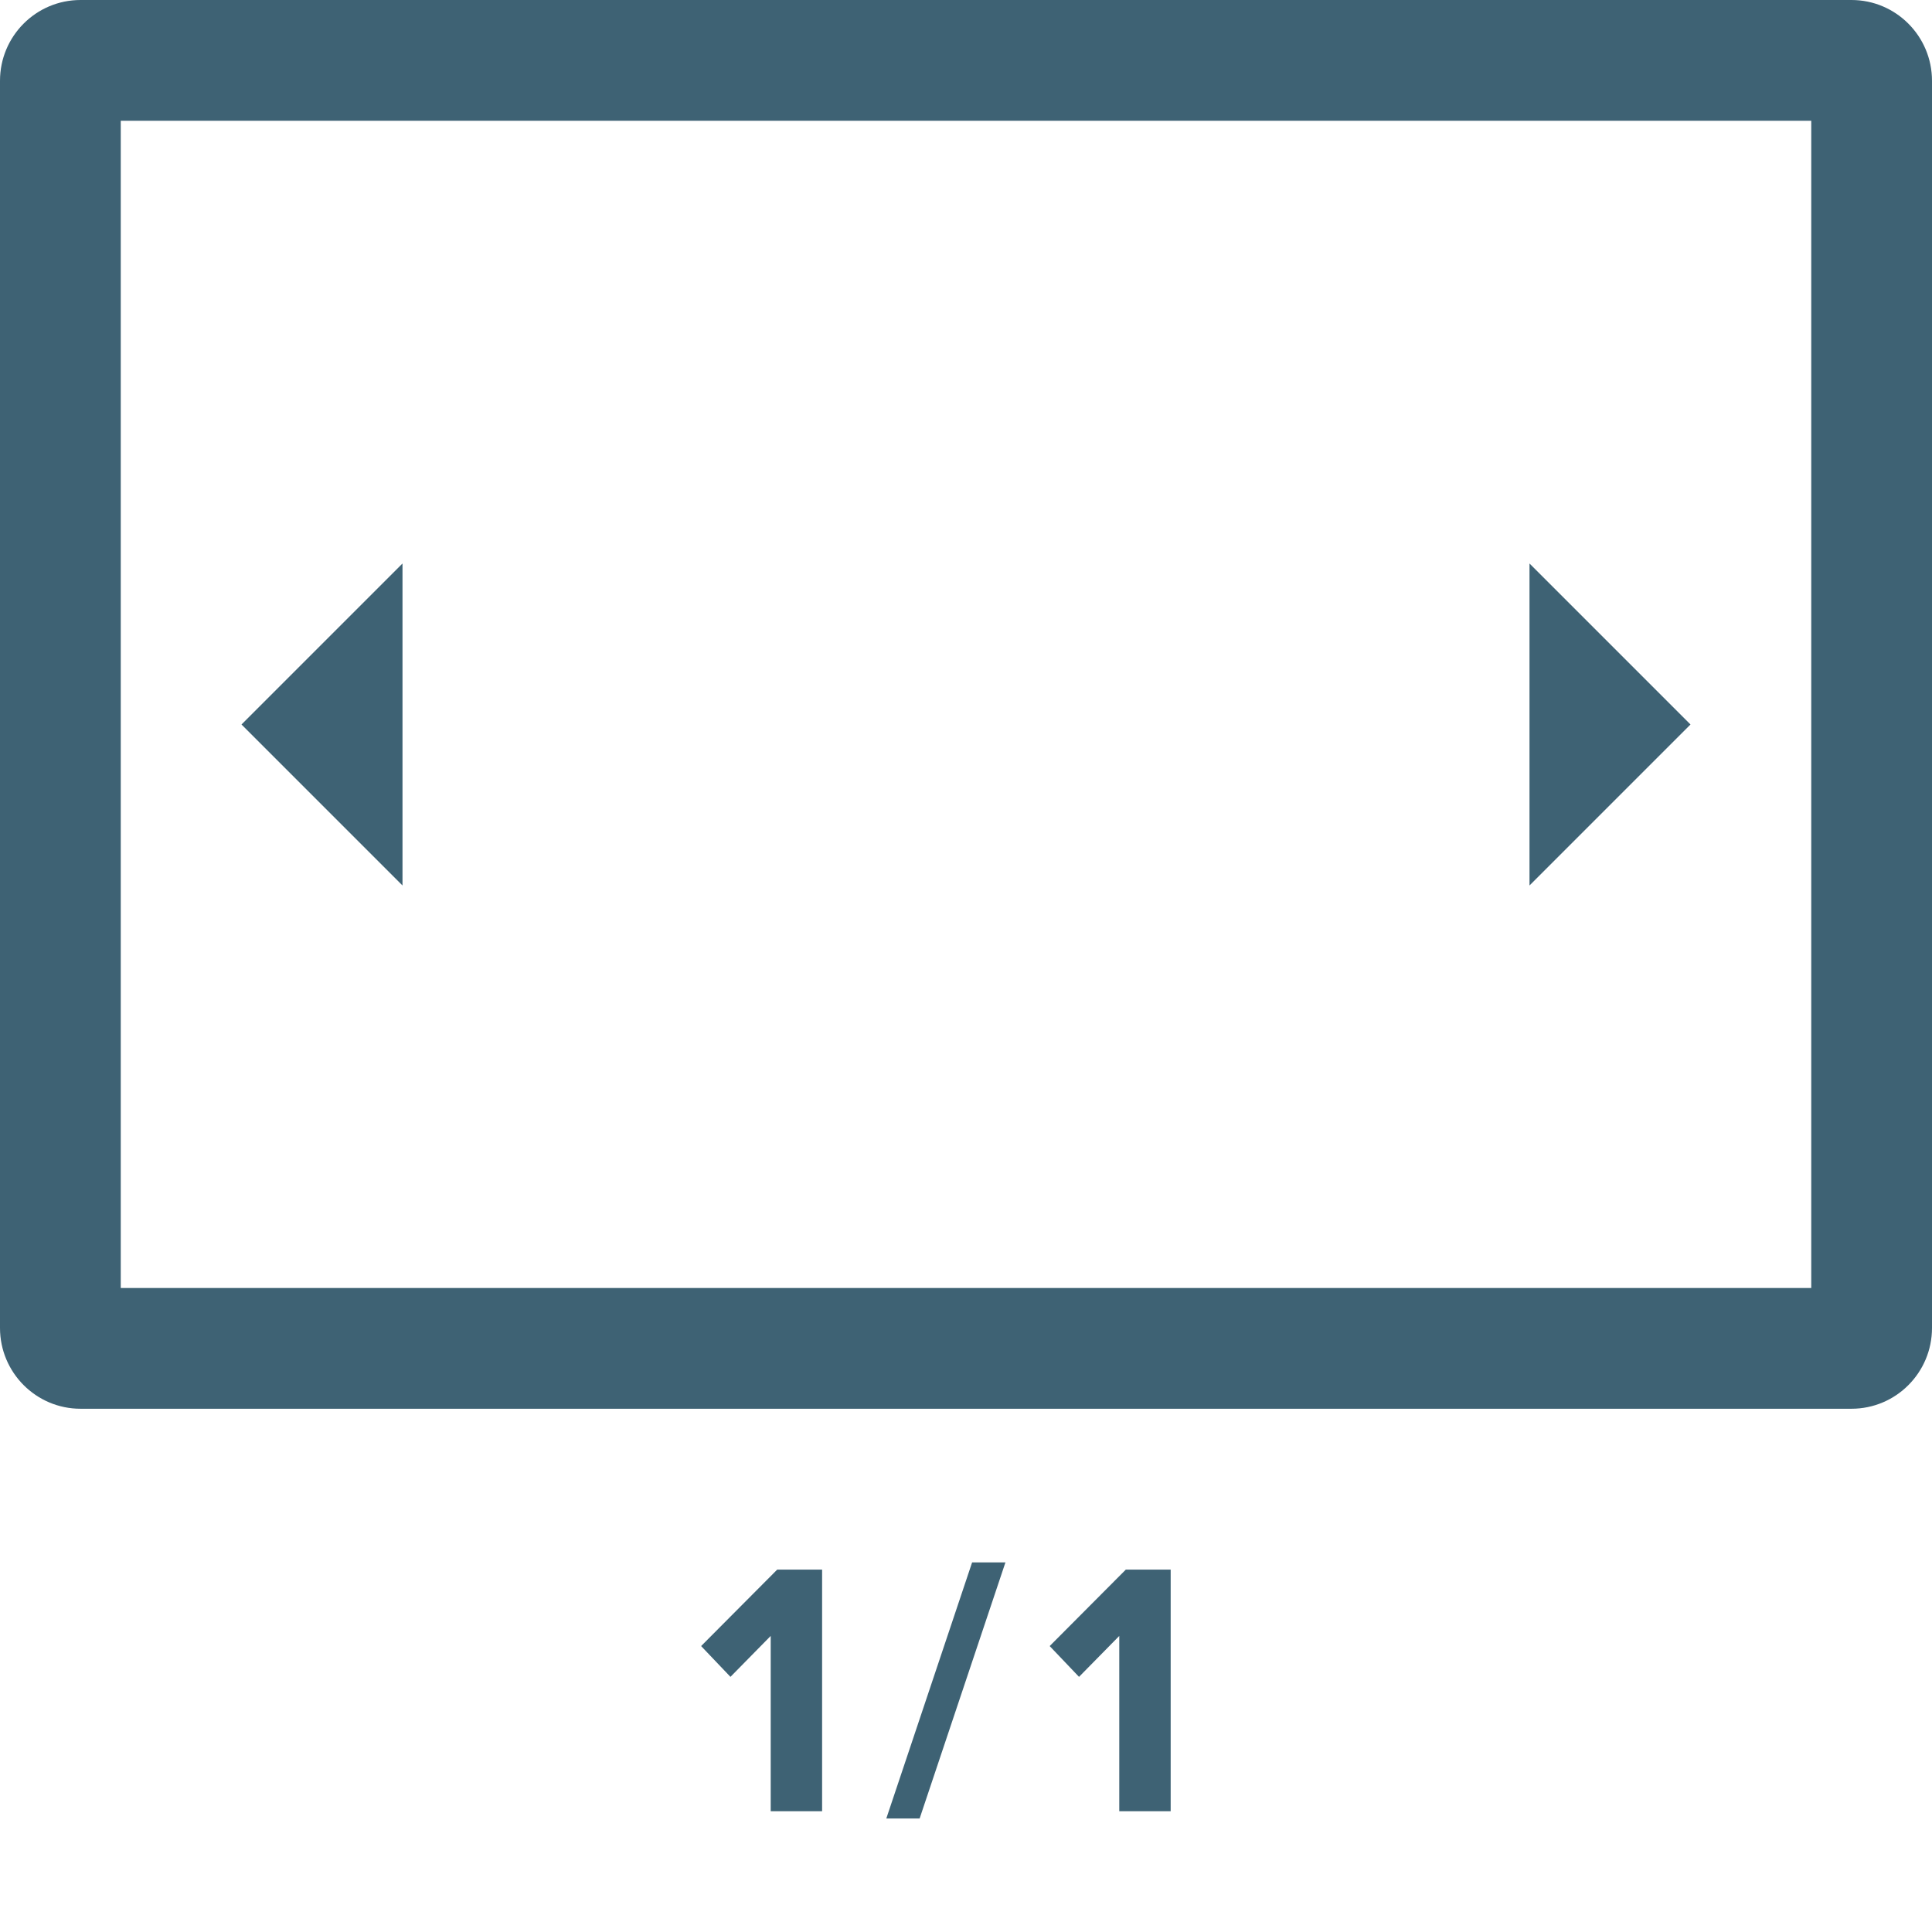<?xml version="1.0" encoding="UTF-8" standalone="no"?>
<svg width="48px" height="48px" viewBox="0 0 48 48" version="1.1" xmlns="http://www.w3.org/2000/svg" xmlns:xlink="http://www.w3.org/1999/xlink" xmlns:sketch="http://www.bohemiancoding.com/sketch/ns">
    <!-- Generator: Sketch 3.4.4 (17249) - http://www.bohemiancoding.com/sketch -->
    <title>1-1</title>
    <desc>Created with Sketch.</desc>
    <defs></defs>
    <g id="layout" stroke="none" stroke-width="1" fill="none" fill-rule="evenodd" sketch:type="MSPage">
        <g id="1-1" sketch:type="MSArtboardGroup" fill="#3E6274">
            <path d="M0,2.007 C0,0.899 0.895,0 2.001,0 L45.999,0 C47.104,0 48,0.9 48,2.007 L48,32.993 C48,34.101 47.105,35 45.999,35 L2.001,35 C0.896,35 0,34.1 0,32.993 L0,2.007 Z M3,3 L45,3 L45,32 L3,32 L3,3 Z M6,18 L10,14 L10,22 L6,18 Z M42,18 L38,14 L38,22 L42,18 Z M20.425,45 L20.425,38.997 L19.309,38.997 L17.419,40.896 L18.148,41.661 L19.148,40.644 L19.148,45 L20.425,45 Z M22.848,45.18 L24.98,38.817 L24.152,38.817 L22.02,45.18 L22.848,45.18 Z M29.085,45 L29.085,38.997 L27.97,38.997 L26.079,40.896 L26.808,41.661 L27.808,40.644 L27.808,45 L29.085,45 Z" id="Rectangle-1" sketch:type="MSShapeGroup"></path>
        </g>
    </g>
</svg>